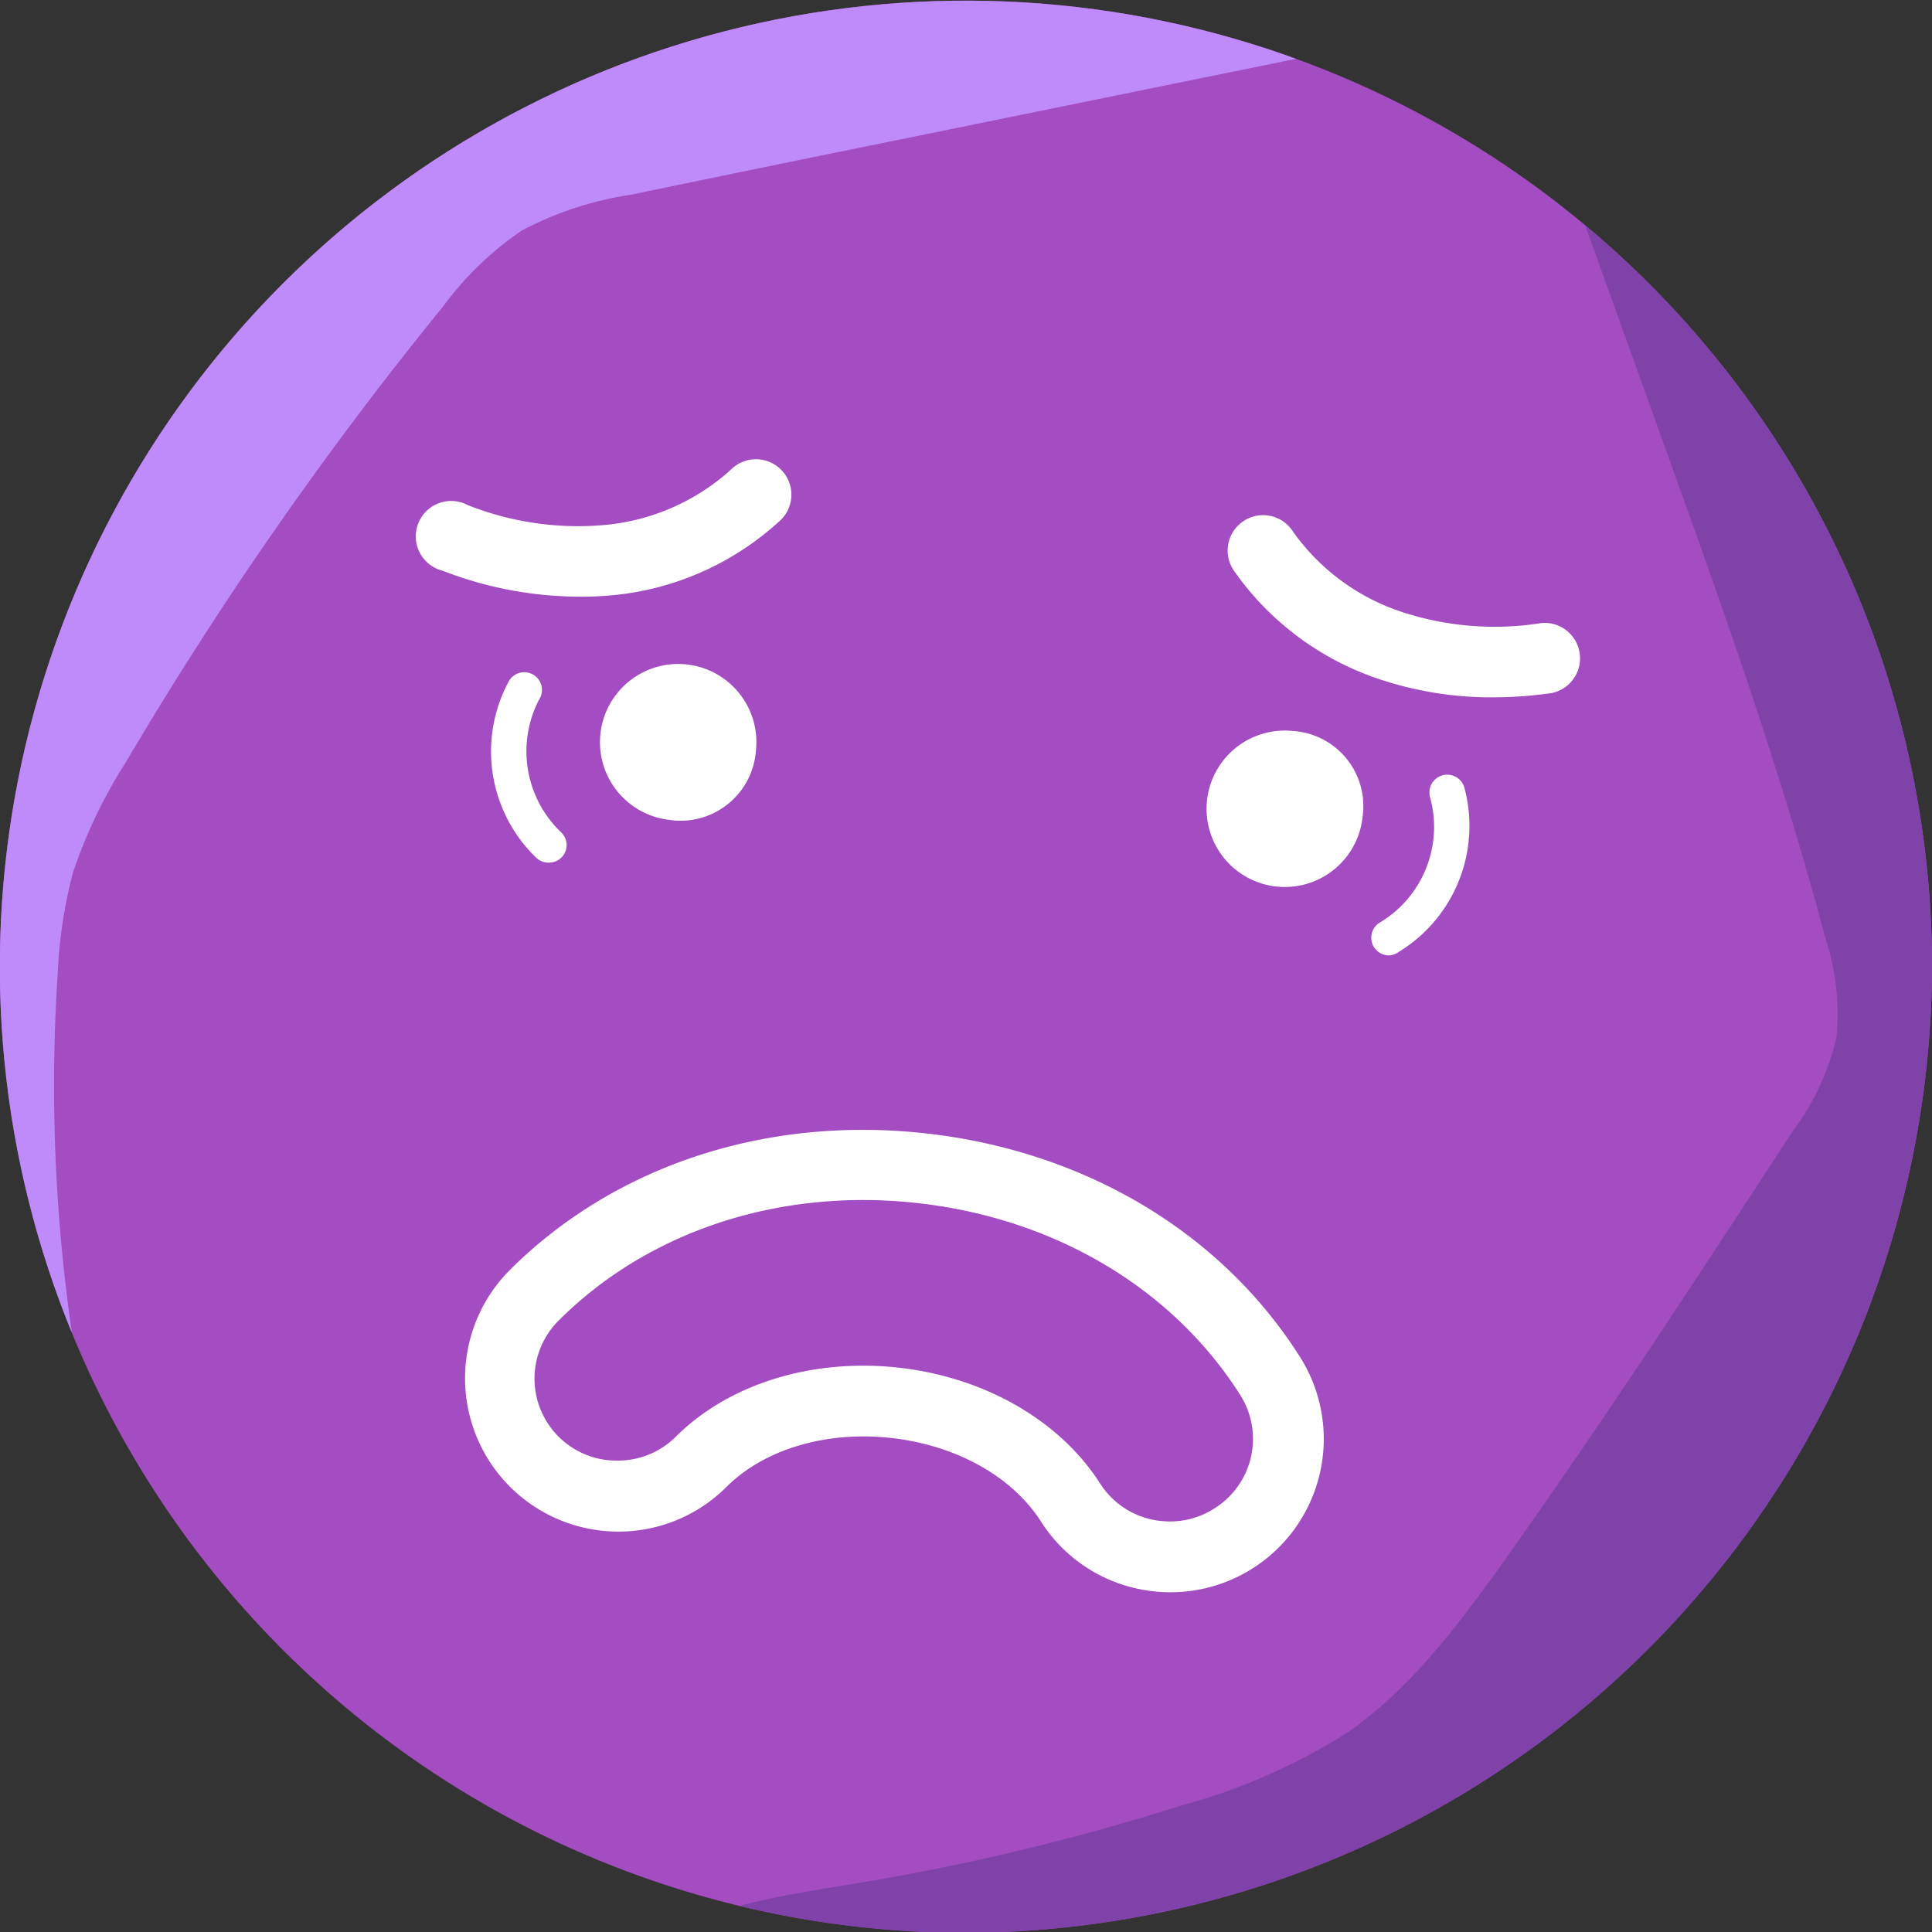 <svg xmlns="http://www.w3.org/2000/svg" xmlns:xlink="http://www.w3.org/1999/xlink" viewBox="0 0 117.83 117.83"><rect x="0" y="0" width="117.83" height="117.83" fill="#333333" stroke="none"/><defs><style>.cls-1{fill:#a44cc1;}.cls-2{clip-path:url(#clip-path);}.cls-3{fill:#bf8af9;}.cls-4{fill:#7e42a8;}.cls-5{fill:#fff;}</style><clipPath id="clip-path"><path class="cls-1" d="M117.83,58.88a58.92,58.92,0,1,0-58.87,59A59.1,59.1,0,0,0,117.83,58.88Z"/></clipPath></defs><g id="TXT"><path class="cls-1" d="M117.83,58.88a58.92,58.92,0,1,0-58.87,59A59.1,59.1,0,0,0,117.83,58.88Z"/><g class="cls-2"><path class="cls-3" d="M8.66,99.33A104.94,104.94,0,0,1,3.52,59.38a28.78,28.78,0,0,1,.94-6.19,30.61,30.61,0,0,1,3.2-6.68A226,226,0,0,1,27,18.72a19.84,19.84,0,0,1,4.81-4.65,20.74,20.74,0,0,1,6.65-2.19q8.82-1.83,17.65-3.62L83.35,2.71C88.69,1.61,94.16.52,99.58,1.19c2.68.33,5.36,1.1,8,.86.17-4-4.13-6.61-7.84-8.2q-8.73-3.76-17.6-7.18C73.27-16.76,63.84-20,54.35-18.81c-7.66.93-14.72,4.66-21,9.19A122.61,122.61,0,0,0,12.79,10C.56,24.19-10,40.18-15.45,58.11a13.53,13.53,0,0,0-.8,5.51c.28,2.32,1.64,4.34,3,6.27l5,7.34A36.6,36.6,0,0,0-4,82.77,25.89,25.89,0,0,1-.79,86.21c1.42,2,2.45,4.32,3.84,6.38A44.6,44.6,0,0,0,8.66,99.33Z"/><path class="cls-4" d="M104.6,14.87c-2.57-1.54-5.47-3-8.43-2.54l5.49,15.27c3.52,9.77,7,19.56,9.67,29.61A14.72,14.72,0,0,1,112,63.3,15.35,15.35,0,0,1,109.33,69c-5.87,9-11.75,18-18,26.77-2.65,3.66-5.45,7.34-9.17,9.91A37,37,0,0,1,72,110.13a140.55,140.55,0,0,1-19.2,4.64c-4.77.8-9.76,1.42-13.83,4,8,3.57,17.15,3.51,25.91,2.85,9.52-.73,19-2.12,28.1-5.17,6.26-2.1,12.37-5.07,17.09-9.68,4.18-4.09,7.1-9.29,9.63-14.56a142.48,142.48,0,0,0,11.41-34.58c.74-3.85,1.32-7.84.49-11.67a25.62,25.62,0,0,0-3.4-7.72c-1.49-2.46-3.15-4.82-4.5-7.36-.9-1.69-1.62-3.46-3.06-4.78a71.32,71.32,0,0,0-6.93-5.3q-4-2.84-8.18-5.38Z"/></g><path class="cls-5" d="M40.79,50a4.77,4.77,0,1,1,5.31-4.19A4.61,4.61,0,0,1,40.79,50Z"/><path class="cls-5" d="M83.1,49.83a4.77,4.77,0,1,1-4.27-5.25A4.59,4.59,0,0,1,83.1,49.83Z"/><path class="cls-5" d="M33.46,52.61a1.08,1.08,0,0,1-.77-.31A9,9,0,0,1,31,41.61a1.08,1.08,0,1,1,1.87,1.07,6.83,6.83,0,0,0,1.37,8.1,1.07,1.07,0,0,1-.76,1.83Z"/><path class="cls-5" d="M35.27,36.39A23.2,23.2,0,0,1,27,34.81a2.16,2.16,0,1,1,1.54-4A18.24,18.24,0,0,0,37.07,32a13.28,13.28,0,0,0,7.49-3.34,2.16,2.16,0,1,1,2.95,3.15,17.49,17.49,0,0,1-9.93,4.47A19.62,19.62,0,0,1,35.27,36.39Z"/><path class="cls-5" d="M84.71,58.27a1.1,1.1,0,0,1-.91-.5,1.08,1.08,0,0,1,.33-1.49,6.8,6.8,0,0,0,3.1-7.61A1.08,1.08,0,1,1,89.3,48a9,9,0,0,1-4,10.06A1.12,1.12,0,0,1,84.71,58.27Z"/><path class="cls-5" d="M91.08,42.53A21.55,21.55,0,0,1,84,41.38a17.62,17.62,0,0,1-8.72-6.54,2.16,2.16,0,1,1,3.57-2.43,13.2,13.2,0,0,0,6.58,4.89A18.14,18.14,0,0,0,94,38a2.16,2.16,0,0,1,.62,4.27A25.16,25.16,0,0,1,91.08,42.53Z"/><path class="cls-5" d="M71.34,97.11a8.68,8.68,0,0,1-1-.06h0a9.31,9.31,0,0,1-6.85-4.25c-1.76-2.76-5.18-4.66-9.14-5.1s-7.74.68-10.06,3a9.3,9.3,0,0,1-6.59,2.71h0a9.35,9.35,0,0,1-6.56-16c6.39-6.34,15.61-9.36,25.29-8.29s18,6,22.83,13.6a9.35,9.35,0,0,1-7.88,14.39Zm-.54-4.35A5,5,0,0,0,74.06,92a5,5,0,0,0,1.53-7c-4.14-6.47-11.31-10.71-19.67-11.63S39.6,75.06,34.14,80.47a5,5,0,0,0,3.53,8.61h0a5,5,0,0,0,3.55-1.46c3.23-3.22,8.31-4.79,13.57-4.21s9.84,3.22,12.3,7.06a5,5,0,0,0,3.69,2.29Z"/></g></svg>